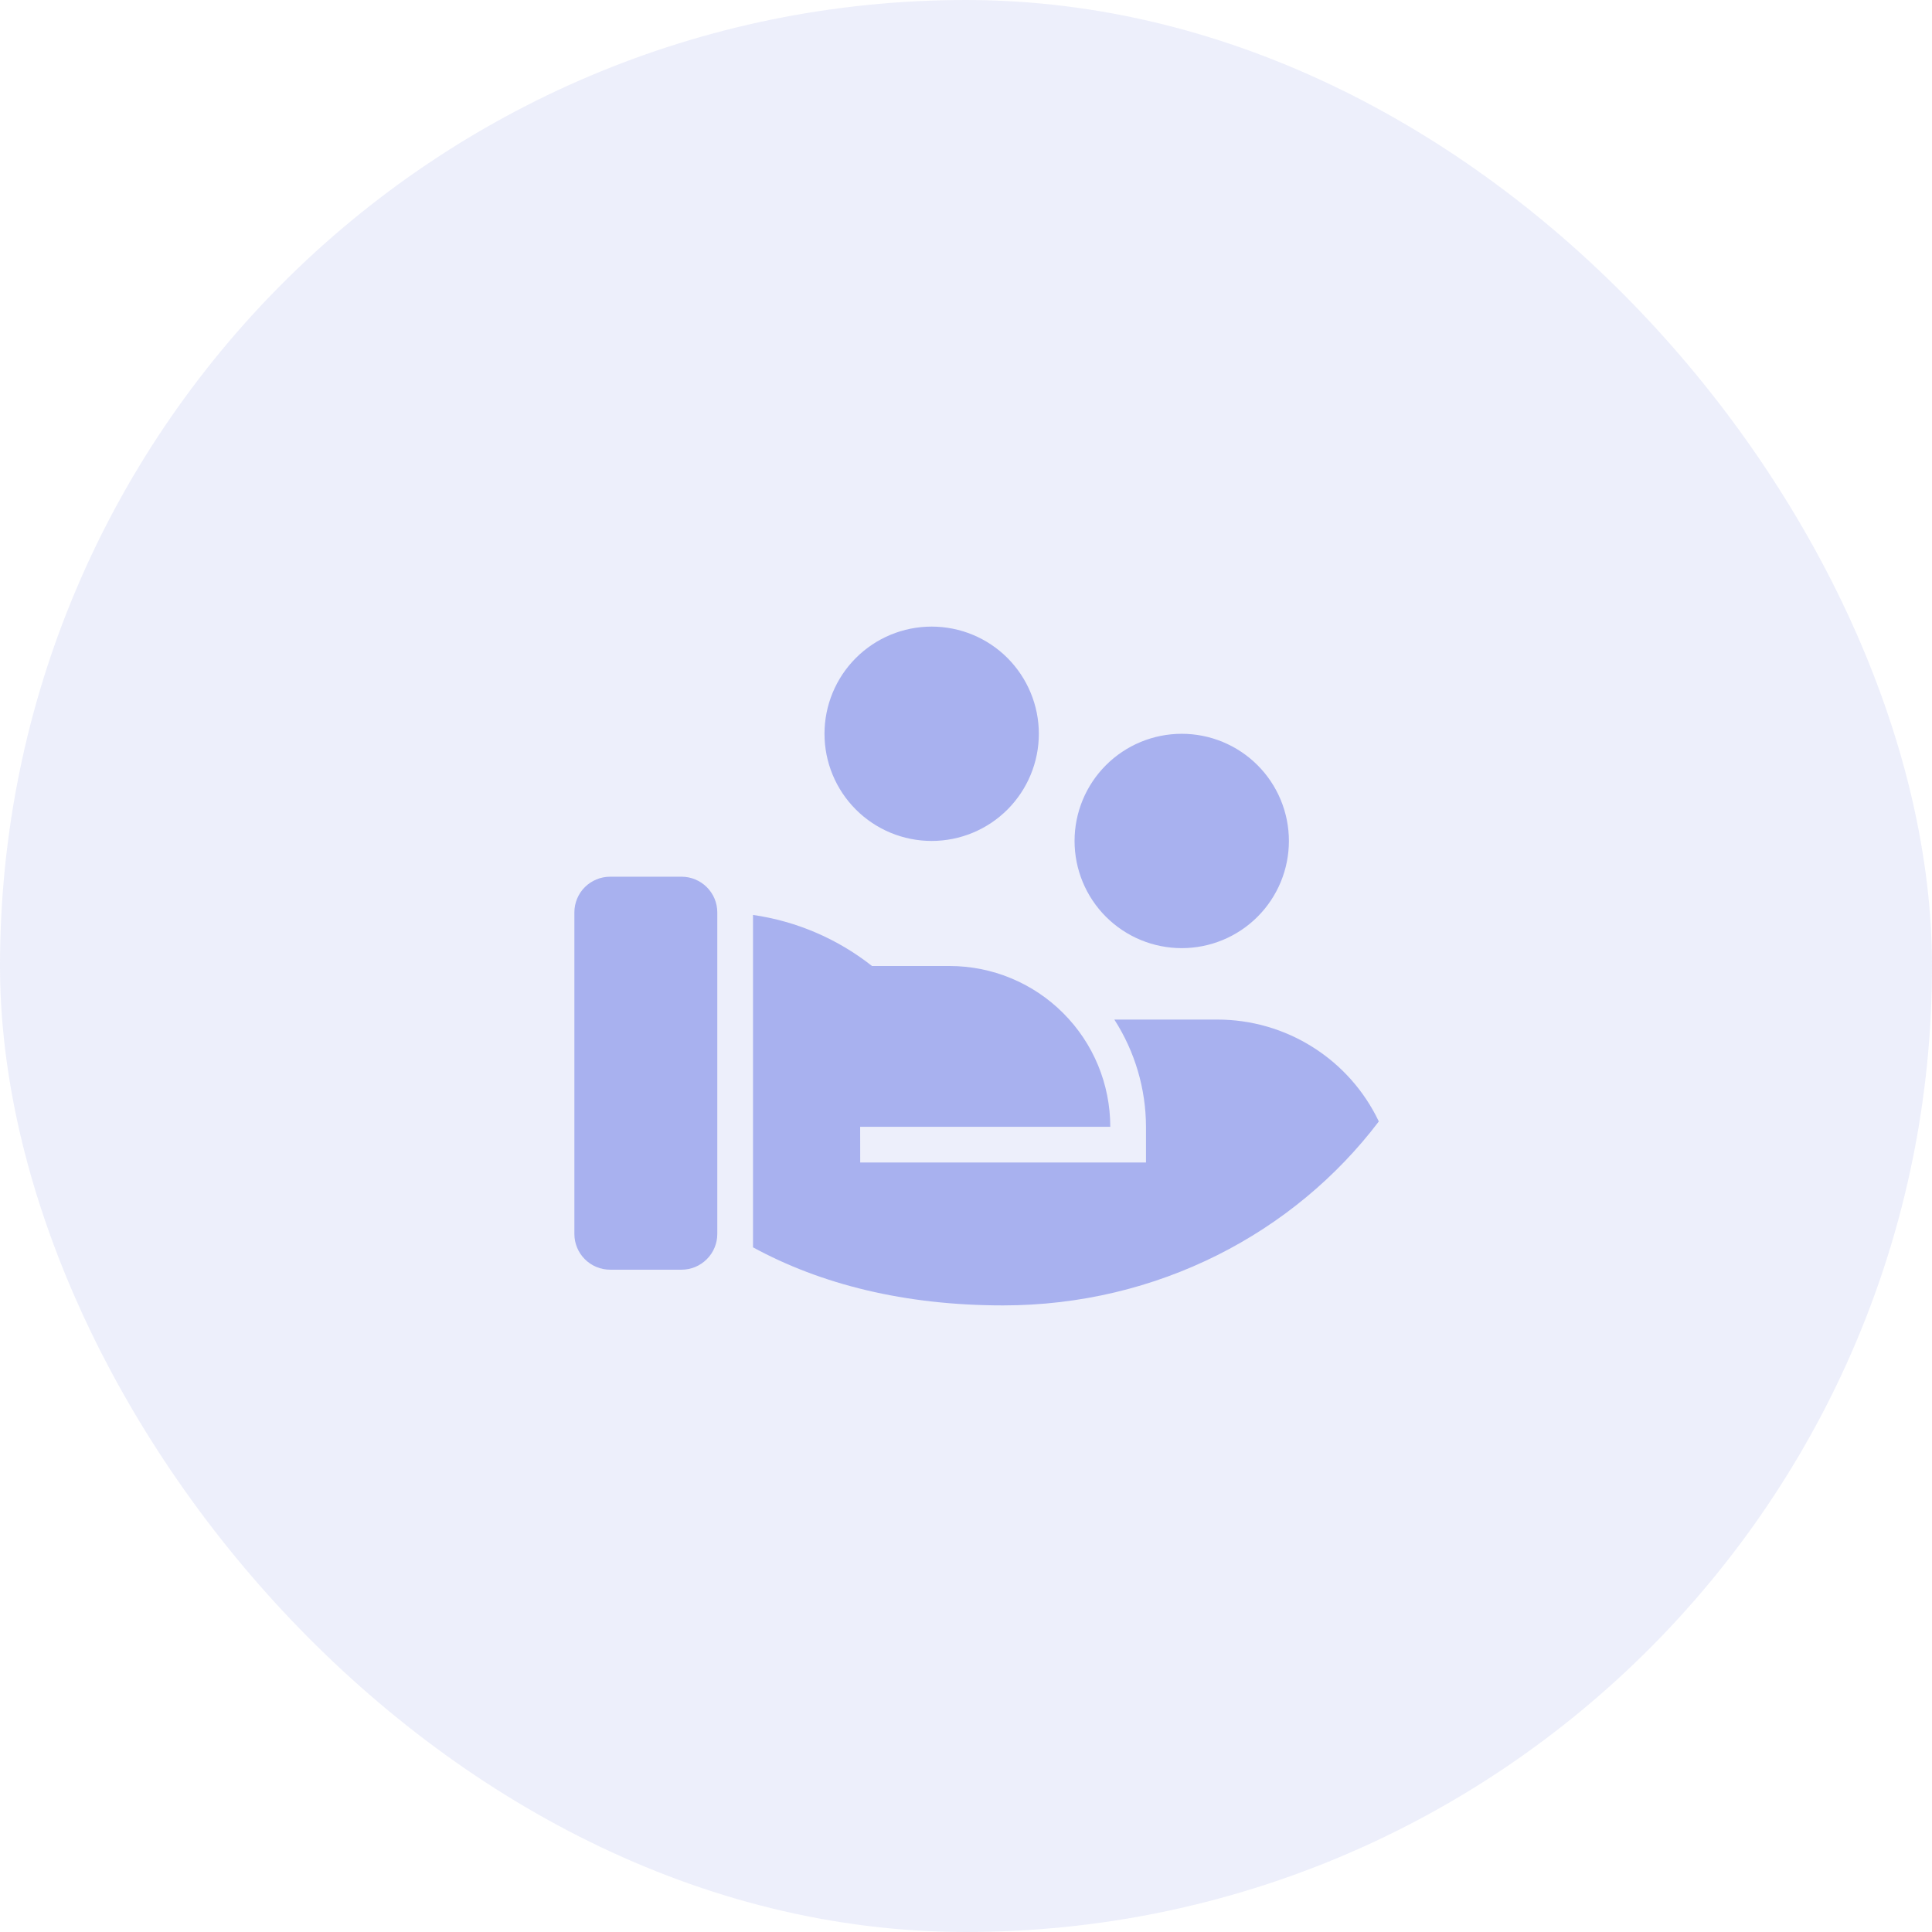 <svg width="37" height="37" viewBox="0 0 37 37" fill="none" xmlns="http://www.w3.org/2000/svg">
<rect opacity="0.2" width="37" height="37" rx="18.5" fill="#A8B1EF"/>
<path d="M16.7 18.5H18.184C19.001 18.5 19.784 18.824 20.361 19.402C20.939 19.979 21.263 20.762 21.263 21.579H16.473L16.474 22.263H21.947V21.579C21.945 20.851 21.735 20.139 21.341 19.526H23.316C23.962 19.526 24.596 19.709 25.143 20.055C25.69 20.4 26.128 20.893 26.406 21.477C24.788 23.612 22.168 25 19.21 25C17.321 25 15.721 24.596 14.421 23.888V17.522C15.254 17.642 16.04 17.979 16.7 18.5ZM13.737 23.632C13.737 23.813 13.665 23.987 13.536 24.115C13.408 24.244 13.234 24.316 13.053 24.316H11.684C11.503 24.316 11.329 24.244 11.2 24.115C11.072 23.987 11 23.813 11 23.632V17.474C11 17.292 11.072 17.118 11.2 16.99C11.329 16.862 11.503 16.79 11.684 16.79H13.053C13.234 16.79 13.408 16.862 13.536 16.99C13.665 17.118 13.737 17.292 13.737 17.474V23.632ZM22.632 14.053C23.176 14.053 23.698 14.269 24.083 14.654C24.468 15.039 24.684 15.561 24.684 16.105C24.684 16.65 24.468 17.172 24.083 17.557C23.698 17.942 23.176 18.158 22.632 18.158C22.087 18.158 21.565 17.942 21.18 17.557C20.795 17.172 20.579 16.65 20.579 16.105C20.579 15.561 20.795 15.039 21.18 14.654C21.565 14.269 22.087 14.053 22.632 14.053ZM17.842 12C18.387 12 18.909 12.216 19.294 12.601C19.678 12.986 19.895 13.508 19.895 14.053C19.895 14.597 19.678 15.119 19.294 15.504C18.909 15.889 18.387 16.105 17.842 16.105C17.298 16.105 16.776 15.889 16.391 15.504C16.006 15.119 15.79 14.597 15.79 14.053C15.79 13.508 16.006 12.986 16.391 12.601C16.776 12.216 17.298 12 17.842 12Z" fill="#A8B1EF"/>
</svg>
